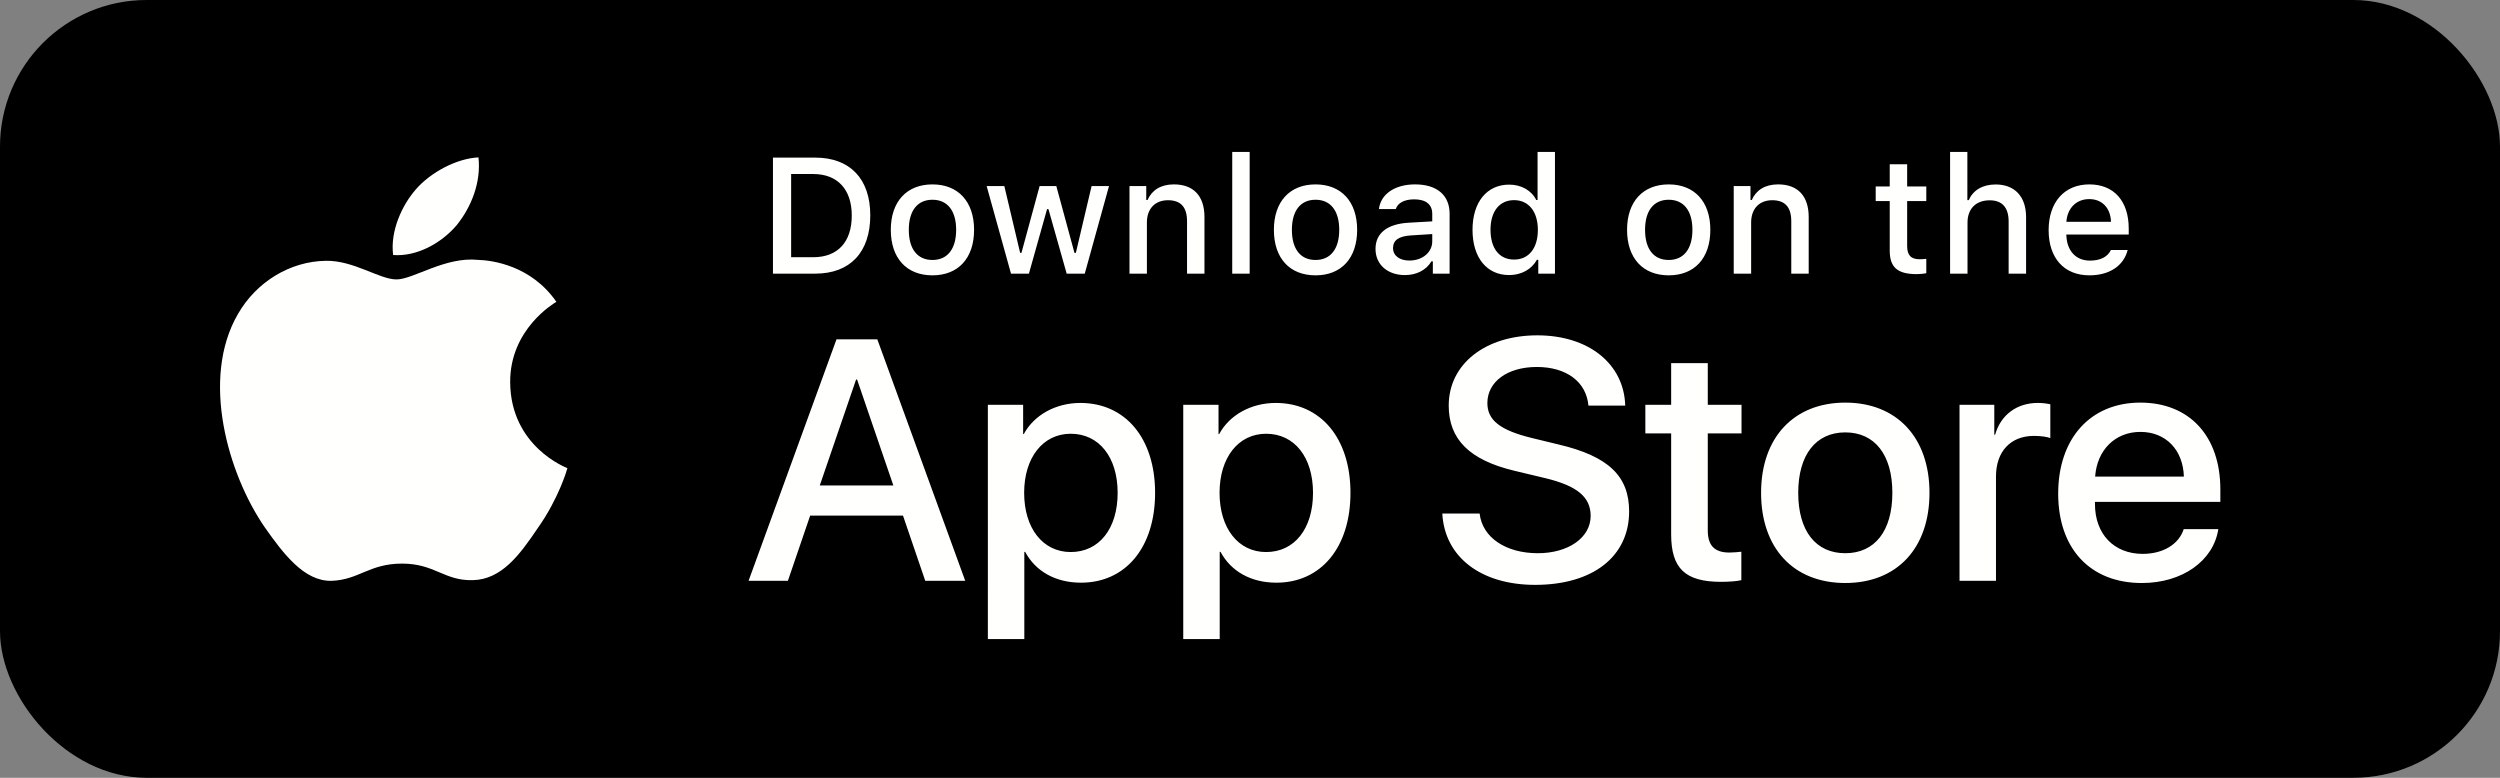 <svg xmlns="http://www.w3.org/2000/svg" width="180" height="56" viewBox="0 0 180 56">
    <rect x="0" y="0" width="180" height="56" fill="#808080" stroke="none"/>
    <g fill="none" fill-rule="evenodd">
        <rect width="180" height="56" fill="#000" rx="10.56"/>
        <g fill="#FFFFFE">
            <path d="M59.024 34.952h5.297l-2.611-7.625h-.072l-2.614 7.625zm5.99 2.169h-6.681l-1.605 4.698h-2.831l6.33-17.385h2.941l6.329 17.385h-2.879l-1.603-4.698zM80.47 35.483c0-2.566-1.338-4.253-3.378-4.253-2.004 0-3.353 1.722-3.353 4.253 0 2.554 1.349 4.264 3.353 4.264 2.04 0 3.379-1.675 3.379-4.264zm2.697 0c0 3.938-2.126 6.47-5.335 6.47-1.821 0-3.267-.808-4.02-2.218h-.061v6.277h-2.625V29.144h2.54v2.108h.048c.73-1.36 2.286-2.24 4.07-2.24 3.244 0 5.383 2.543 5.383 6.471zM94.537 35.483c0-2.566-1.337-4.253-3.377-4.253-2.004 0-3.352 1.722-3.352 4.253 0 2.554 1.348 4.264 3.352 4.264 2.04 0 3.377-1.675 3.377-4.264zm2.697 0c0 3.938-2.125 6.47-5.334 6.47-1.82 0-3.267-.808-4.02-2.218h-.061v6.277h-2.625V29.144h2.54v2.108h.048c.73-1.36 2.284-2.24 4.07-2.24 3.244 0 5.382 2.543 5.382 6.471zM106.533 36.975c.194 1.725 1.883 2.856 4.19 2.856 2.213 0 3.804-1.13 3.804-2.686 0-1.35-.96-2.158-3.232-2.71l-2.273-.544c-3.219-.771-4.714-2.264-4.714-4.687 0-2.999 2.637-5.06 6.38-5.06 3.704 0 6.244 2.061 6.329 5.06h-2.649c-.158-1.735-1.605-2.782-3.717-2.782-2.115 0-3.56 1.06-3.56 2.601 0 1.23.923 1.953 3.183 2.508l1.932.469c3.597.844 5.092 2.276 5.092 4.82 0 3.252-2.613 5.29-6.768 5.29-3.888 0-6.514-1.99-6.683-5.135h2.686M122.96 26.145v2.999h2.43v2.06h-2.43v6.988c0 1.086.486 1.592 1.555 1.592.267 0 .693-.037.862-.06v2.048c-.29.073-.873.12-1.457.12-2.587 0-3.597-.964-3.597-3.421v-7.266h-1.858v-2.061h1.858v-2.999h2.636M136.25 35.483c0-2.736-1.264-4.351-3.39-4.351-2.126 0-3.388 1.627-3.388 4.351 0 2.747 1.262 4.348 3.388 4.348s3.39-1.601 3.39-4.348zm-9.452 0c0-3.989 2.369-6.495 6.062-6.495 3.706 0 6.063 2.506 6.063 6.495 0 3.998-2.345 6.493-6.063 6.493-3.717 0-6.062-2.495-6.062-6.493zM141.086 29.144h2.503V31.3h.06c.402-1.433 1.568-2.289 3.074-2.289.377 0 .692.05.9.097v2.433c-.208-.084-.67-.157-1.18-.157-1.688 0-2.732 1.134-2.732 2.916v7.518h-2.625V29.144M150.85 34.314h6.39c-.061-1.94-1.312-3.217-3.135-3.217-1.81 0-3.121 1.302-3.255 3.217zm8.869 3.783c-.353 2.301-2.612 3.88-5.503 3.88-3.72 0-6.027-2.47-6.027-6.434 0-3.976 2.32-6.555 5.916-6.555 3.537 0 5.76 2.41 5.76 6.253v.892h-9.028v.156c0 2.169 1.374 3.59 3.44 3.59 1.456 0 2.6-.686 2.951-1.782h2.49zM56.962 18.52h1.588c1.762 0 2.777-1.087 2.777-3.004 0-1.887-1.032-2.987-2.777-2.987h-1.588v5.992zm1.734-7.172c2.498 0 3.964 1.522 3.964 4.151 0 2.669-1.454 4.203-3.964 4.203h-3.043v-8.354h3.043zM68.843 16.547c0-1.367-.62-2.165-1.705-2.165-1.091 0-1.704.798-1.704 2.165 0 1.377.613 2.171 1.704 2.171 1.086 0 1.705-.8 1.705-2.171zm-4.705 0c0-2.032 1.143-3.27 3-3.27 1.85 0 2.996 1.238 2.996 3.27 0 2.044-1.14 3.277-2.996 3.277-1.862 0-3-1.233-3-3.277zM78.103 19.702h-1.302l-1.313-4.644h-.1l-1.307 4.644h-1.289l-1.753-6.304h1.273l1.138 4.81h.094l1.308-4.81h1.203l1.307 4.81h.099l1.133-4.81h1.255l-1.746 6.304M81.323 13.398h1.207v1.001h.094c.309-.7.94-1.123 1.897-1.123 1.419 0 2.2.844 2.2 2.345v4.081h-1.254v-3.769c0-1.013-.443-1.517-1.372-1.517-.928 0-1.518.614-1.518 1.597v3.69h-1.254v-6.305M88.72 19.702h1.256v-8.765h-1.255zM96.425 16.547c0-1.367-.62-2.165-1.705-2.165-1.092 0-1.704.798-1.704 2.165 0 1.377.612 2.171 1.704 2.171 1.085 0 1.705-.8 1.705-2.171zm-4.705 0c0-2.032 1.143-3.27 3-3.27 1.85 0 2.995 1.238 2.995 3.27 0 2.044-1.139 3.277-2.995 3.277-1.863 0-3-1.233-3-3.277zM103.122 17.381v-.528l-1.551.098c-.875.059-1.272.354-1.272.91 0 .567.495.898 1.177.898.946 0 1.646-.597 1.646-1.378zm-4.085.538c0-1.134.851-1.79 2.364-1.882l1.721-.098v-.545c0-.665-.443-1.041-1.3-1.041-.7 0-1.186.255-1.326.7h-1.214c.129-1.082 1.155-1.777 2.598-1.777 1.594 0 2.492.787 2.492 2.118v4.308h-1.207v-.886h-.1c-.379.631-1.073.99-1.91.99-1.225 0-2.118-.735-2.118-1.887zM107.317 16.547c0 1.337.635 2.142 1.698 2.142 1.057 0 1.711-.817 1.711-2.137 0-1.313-.66-2.142-1.71-2.142-1.057 0-1.7.81-1.7 2.137zm-1.296 0c0-1.993 1.033-3.254 2.638-3.254.871 0 1.605.412 1.95 1.106h.095v-3.462h1.253v8.765h-1.201v-.997h-.1c-.379.69-1.121 1.1-1.997 1.1-1.616 0-2.638-1.26-2.638-3.258zM121.854 16.547c0-1.367-.62-2.165-1.706-2.165-1.091 0-1.704.798-1.704 2.165 0 1.377.613 2.171 1.704 2.171 1.086 0 1.706-.8 1.706-2.171zm-4.706 0c0-2.032 1.145-3.27 3-3.27 1.851 0 2.996 1.238 2.996 3.27 0 2.044-1.14 3.277-2.996 3.277-1.86 0-3-1.233-3-3.277zM124.828 13.398h1.207v1.001h.093c.31-.7.94-1.123 1.898-1.123 1.419 0 2.2.844 2.2 2.345v4.081h-1.254v-3.769c0-1.013-.444-1.517-1.372-1.517-.928 0-1.518.614-1.518 1.597v3.69h-1.254v-6.305M137.315 11.829v1.597h1.378v1.049h-1.378v3.24c0 .661.276.951.9.951.193 0 .303-.012.478-.03v1.037c-.205.035-.439.064-.683.064-1.395 0-1.95-.487-1.95-1.702v-3.56h-1.01v-1.049h1.01v-1.597h1.255M140.407 10.937h1.244v3.473h.099c.307-.705.98-1.128 1.938-1.128 1.354 0 2.19.851 2.19 2.35v4.07h-1.257V15.94c0-1.007-.473-1.518-1.36-1.518-1.027 0-1.6.644-1.6 1.6v3.681h-1.254v-8.765M148.779 15.968h3.212c-.03-.99-.637-1.633-1.566-1.633-.928 0-1.576.65-1.646 1.633zM153.192 18c-.285 1.13-1.302 1.824-2.754 1.824-1.822 0-2.937-1.239-2.937-3.255 0-2.015 1.14-3.293 2.931-3.293 1.769 0 2.836 1.199 2.836 3.178v.434h-4.49v.07c.043 1.105.691 1.806 1.694 1.806.76 0 1.28-.273 1.513-.764h1.207z"/>
        </g>
        <path fill="#FFFFFE" d="M36.733 27.546c.04 4.618 4.071 6.142 4.12 6.159-.023.106-.63 2.202-2.142 4.329-1.264 1.873-2.588 3.704-4.689 3.738-2.041.046-2.727-1.193-5.07-1.193-2.363 0-3.094 1.16-5.052 1.239-2.002.074-3.531-2-4.84-3.856-2.614-3.788-4.652-10.677-1.921-15.365 1.323-2.298 3.737-3.78 6.315-3.819 2.003-.042 3.862 1.341 5.093 1.341 1.209 0 3.507-1.654 5.877-1.407.992.028 3.815.388 5.636 3.02-.148.088-3.363 1.963-3.327 5.814zM32.876 16.22c-1.099 1.286-2.858 2.27-4.57 2.142-.223-1.734.644-3.58 1.615-4.705 1.098-1.278 3.004-2.257 4.529-2.324.199 1.805-.521 3.581-1.574 4.887z"/>
    </g>
</svg>
